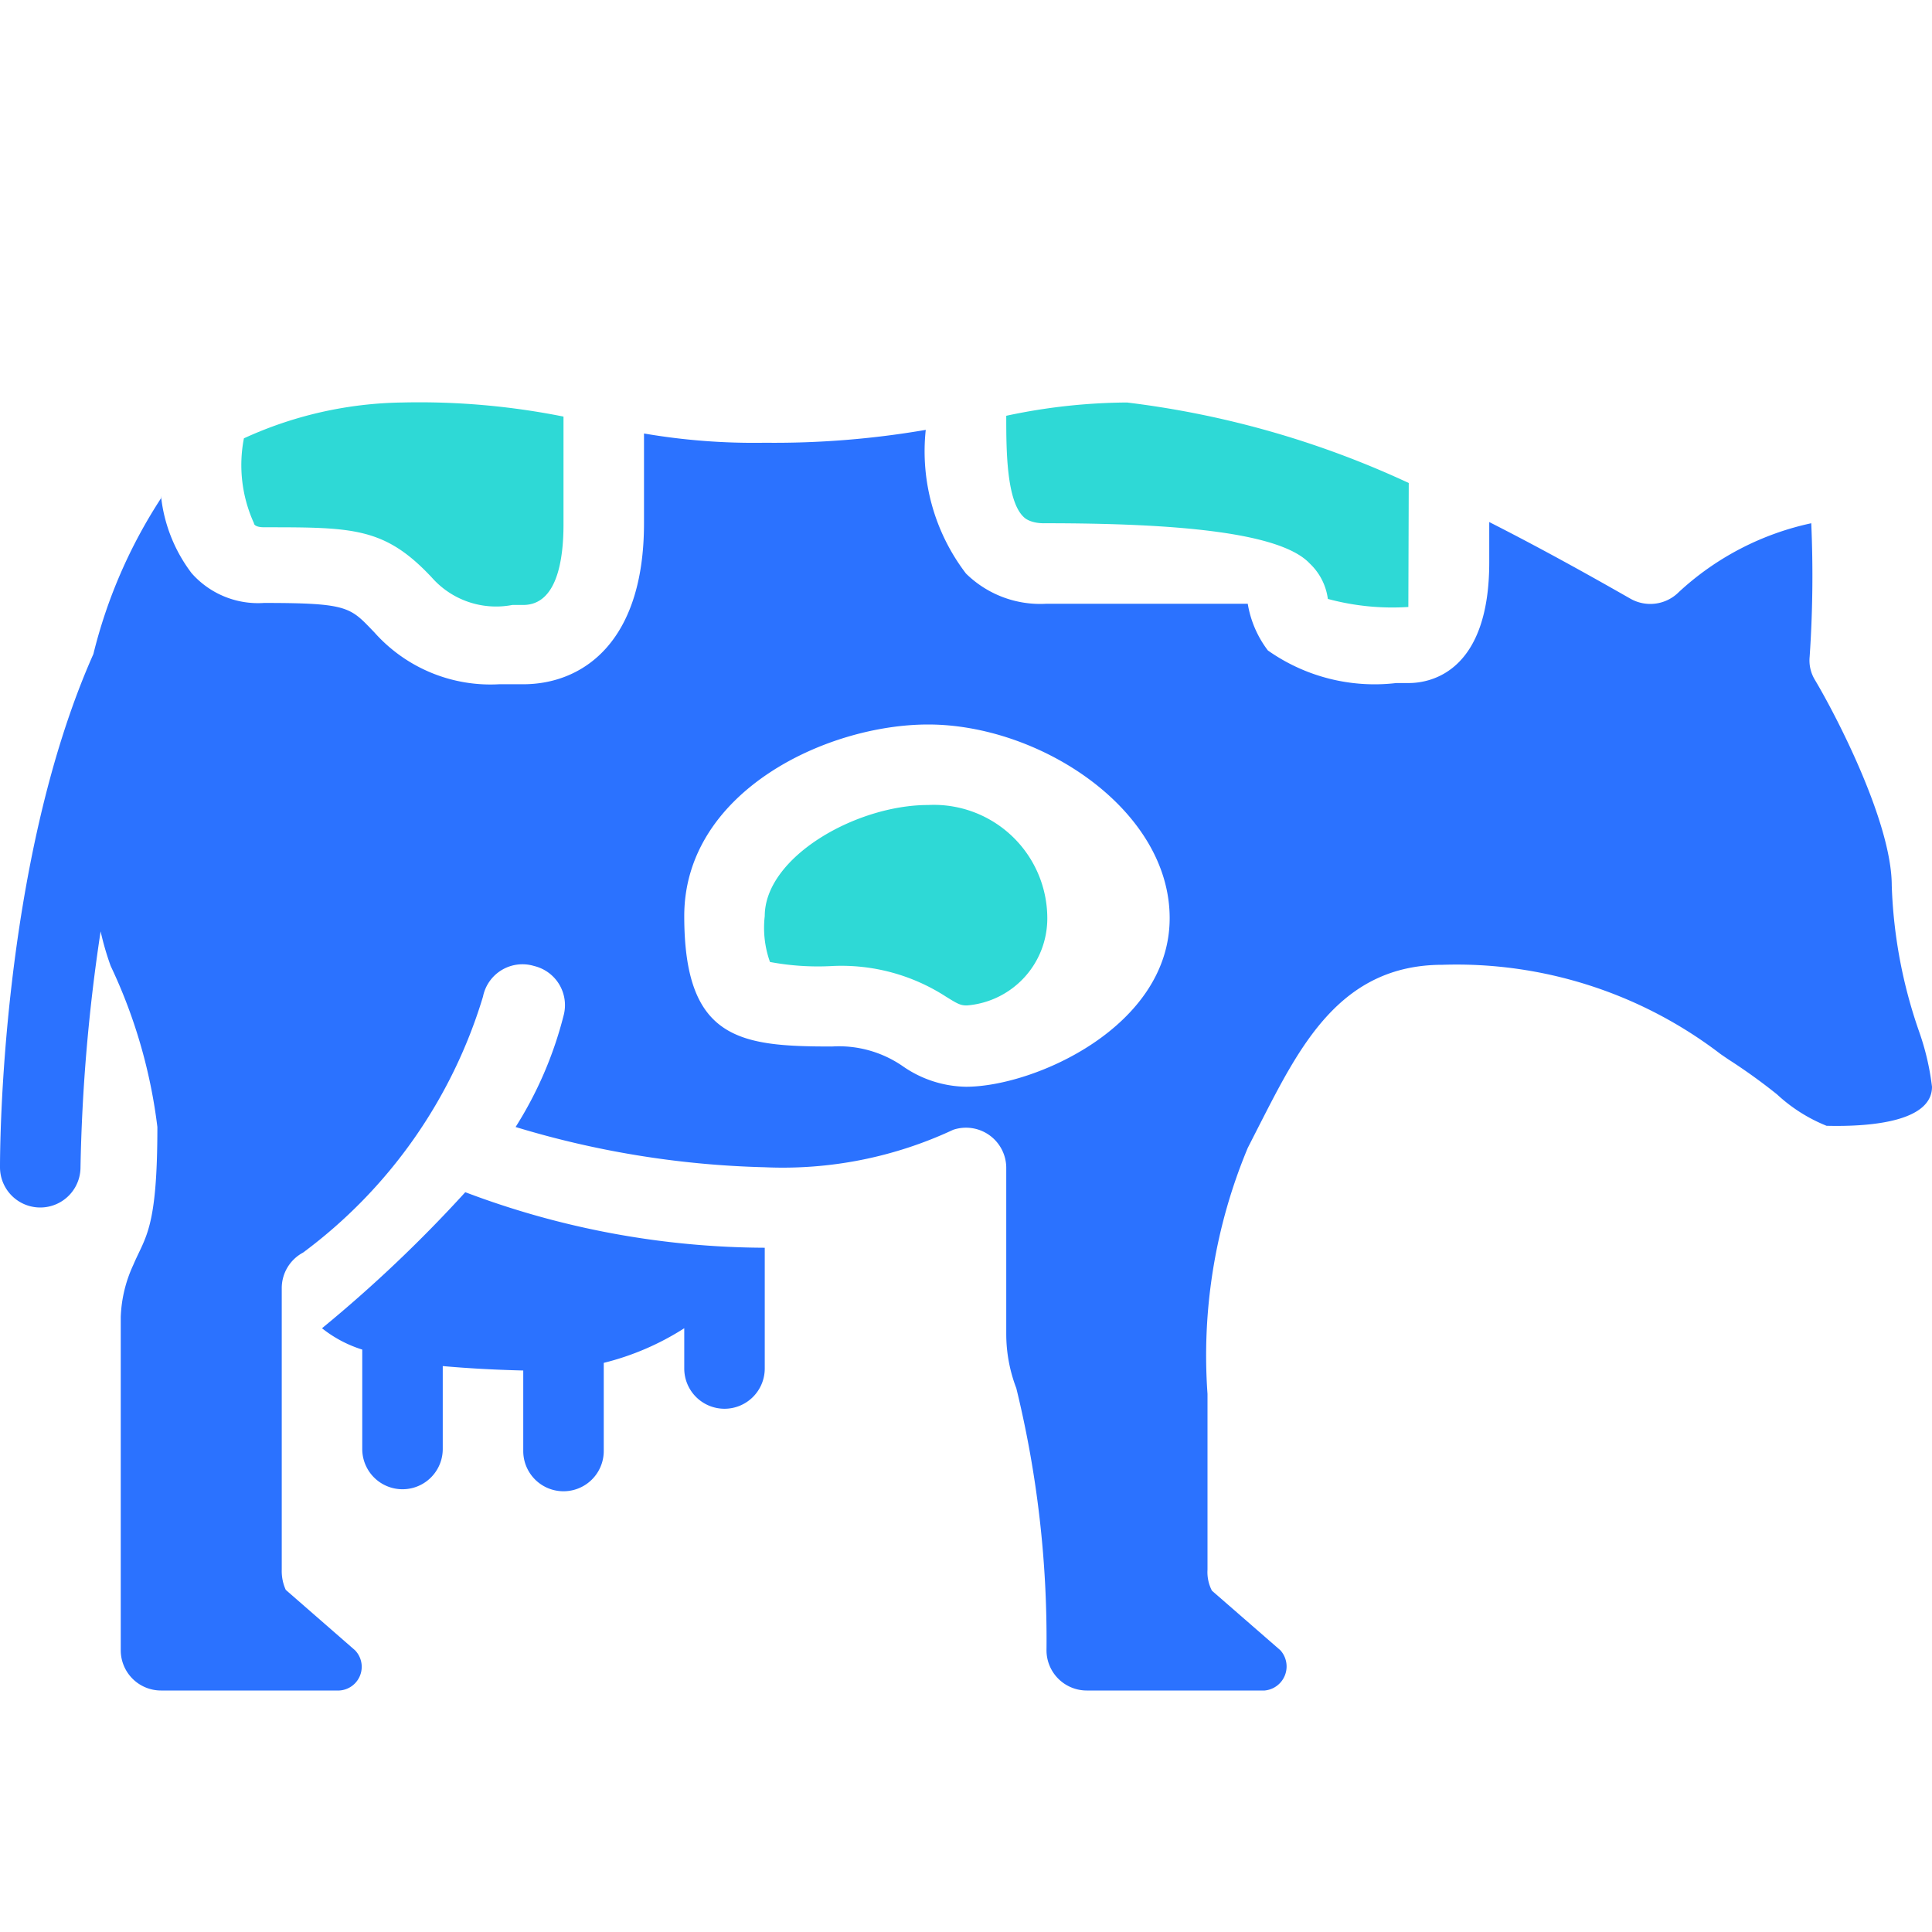<svg id="icon" xmlns="http://www.w3.org/2000/svg" viewBox="0 0 48 48"><defs><style>.cls-1{fill:#2b72ff;}.cls-2{fill:#2ed9d6;}</style></defs><title>Cow</title><path class="cls-1" d="M11.56,29.62A33.92,33.92,0,0,1,8,33a3.08,3.08,0,0,0,1,.53V36a1,1,0,0,0,2,0V34s0,0,0-.06c.56.05,1.21.09,2,.11v2a1,1,0,0,0,2,0V33.86A6.68,6.68,0,0,0,17,33v1a1,1,0,0,0,1,1,1,1,0,0,0,1-1V31A21.22,21.22,0,0,1,11.56,29.62Z"/><path class="cls-1" d="M47.68,25.63A12.19,12.19,0,0,1,47,22c0-1.57-1.39-4.24-1.91-5.11a.93.93,0,0,1-.13-.57A29.63,29.63,0,0,0,45,13a7,7,0,0,0-3.29,1.71,1,1,0,0,1-1.21.16c-.79-.45-2.08-1.18-3.5-1.9l0,1c0,2.68-1.41,3-2,3h-.31a4.6,4.6,0,0,1-3.19-.81A2.62,2.62,0,0,1,31,15H26a2.63,2.63,0,0,1-2-.75,5,5,0,0,1-1-3.57A22.19,22.19,0,0,1,19,11a16.14,16.14,0,0,1-3-.23V13c0,3-1.56,4-3,4h-.6A3.86,3.86,0,0,1,9.3,15.71c-.6-.62-.62-.73-2.74-.73a2.2,2.2,0,0,1-1.8-.74A3.83,3.83,0,0,1,4,12.32l0,.06a12.56,12.56,0,0,0-1.68,3.87C0,21.47,0,28.66,0,29a1,1,0,0,0,2,0,44.23,44.23,0,0,1,.5-5.86,7,7,0,0,0,.25.86,13,13,0,0,1,1.16,4c0,2.55-.3,2.72-.6,3.43A3.34,3.34,0,0,0,3,32.72V41a1,1,0,0,0,1,1H8.43a.59.59,0,0,0,.39-1l-1.72-1.5A1.13,1.13,0,0,1,7,39V32a1,1,0,0,1,.53-.88A12.36,12.36,0,0,0,12,24.76,1,1,0,0,1,13.27,24,1,1,0,0,1,14,25.24,9.56,9.56,0,0,1,12.81,28,23.2,23.2,0,0,0,19,29a10,10,0,0,0,4.68-.93A1,1,0,0,1,25,29l0,4.14a3.78,3.78,0,0,0,.25,1.35A26.25,26.25,0,0,1,26,41a1,1,0,0,0,1,1h4.42a.6.6,0,0,0,.39-1l-1.7-1.48A1,1,0,0,1,30,39V34.63a13.38,13.38,0,0,1,1-6.11l.28-.55c1-1.95,2-4,4.56-4a10.79,10.79,0,0,1,6.91,2.22l.19.13a14.1,14.1,0,0,1,1.21.87,4,4,0,0,0,1.23.78C46.6,28,48,27.83,48,27A6.4,6.4,0,0,0,47.68,25.63ZM24,27a2.82,2.82,0,0,1-1.57-.51A2.79,2.79,0,0,0,20.67,26C18.39,26,17,25.84,17,22.76S20.52,18,23.06,18c2.78,0,6,2.11,6,4.81S25.69,27,24,27Z"/><path class="cls-2" d="M6.06,10.89A3.48,3.48,0,0,0,6.31,13c0,.05.08.1.25.1,2.22,0,3,0,4.17,1.25a2.13,2.13,0,0,0,2,.68H13c.83,0,1-1.1,1-2V10.35A18.25,18.25,0,0,0,10,10,9.75,9.75,0,0,0,6.06,10.89Z"/><path class="cls-2" d="M35,12a23.19,23.19,0,0,0-7-2,14.67,14.67,0,0,0-3,.33c0,.83,0,2.14.45,2.53,0,0,.15.15.52.14,3.23,0,5.84.22,6.57,1a1.47,1.47,0,0,1,.45.88,6.14,6.14,0,0,0,2,.2Z"/><path class="cls-2" d="M23.06,20C21.26,20,19,21.3,19,22.76a2.52,2.52,0,0,0,.13,1.14,6.47,6.47,0,0,0,1.56.1,4.78,4.78,0,0,1,2.81.76c.29.18.36.22.52.22a2.17,2.17,0,0,0,2-2.17A2.82,2.82,0,0,0,23.06,20Z"/></svg>